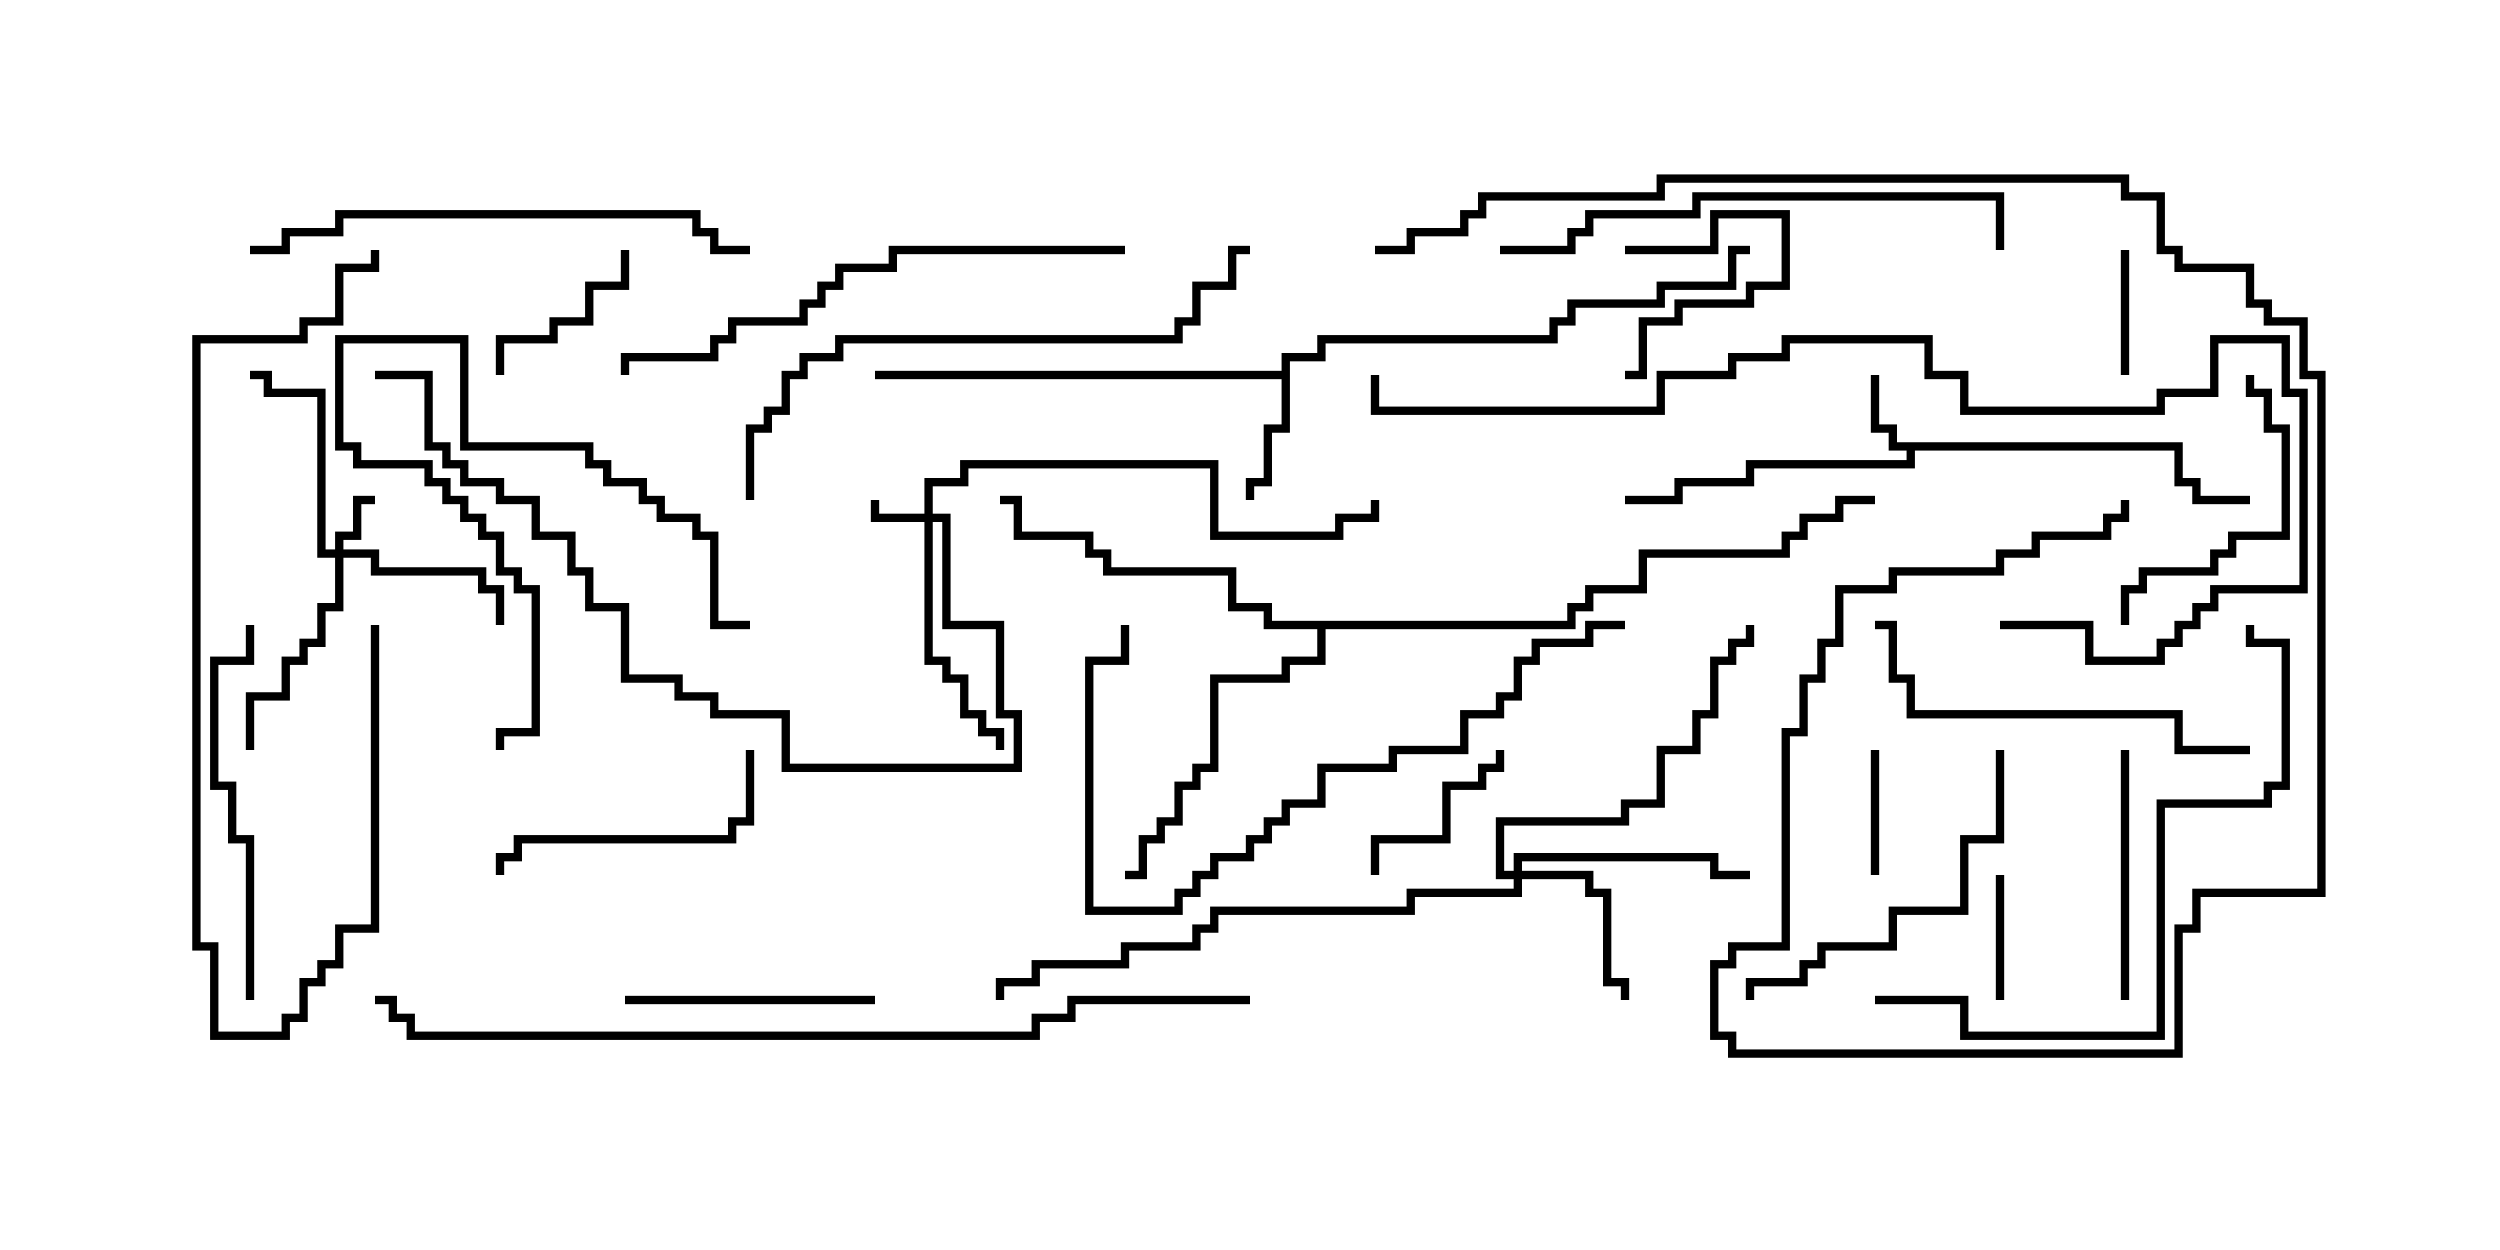<svg version="1.1" width="30" height="15" xmlns="http://www.w3.org/2000/svg"><path d="M26.193,5.307L26.193,5.736L26.407,5.736L26.407,5.95L27,5.95L27,6.05L26.307,6.05L26.307,5.836L26.093,5.836L26.093,5.407L22.979,5.407L22.979,5.621L21.05,5.621L21.05,5.836L20.193,5.836L20.193,6.05L19.5,6.05L19.5,5.95L20.093,5.95L20.093,5.736L20.95,5.736L20.95,5.521L22.879,5.521L22.879,5.407L22.664,5.407L22.664,5.193L22.45,5.193L22.45,4.5L22.55,4.5L22.55,5.093L22.764,5.093L22.764,5.307z" stroke="none"/><path d="M15.379,4.45L15.379,4.236L15.807,4.236L15.807,4.021L18.593,4.021L18.593,3.807L18.807,3.807L18.807,3.593L19.879,3.593L19.879,3.379L20.736,3.379L20.736,2.95L21,2.95L21,3.05L20.836,3.05L20.836,3.479L19.979,3.479L19.979,3.693L18.907,3.693L18.907,3.907L18.693,3.907L18.693,4.121L15.907,4.121L15.907,4.336L15.479,4.336L15.479,5.193L15.264,5.193L15.264,5.836L15.05,5.836L15.05,6L14.95,6L14.95,5.736L15.164,5.736L15.164,5.093L15.379,5.093L15.379,4.55L10.5,4.55L10.5,4.45z" stroke="none"/><path d="M18.807,7.45L18.807,7.236L19.021,7.236L19.021,7.021L19.664,7.021L19.664,6.593L21.379,6.593L21.379,6.379L21.593,6.379L21.593,6.164L22.021,6.164L22.021,5.95L22.5,5.95L22.5,6.05L22.121,6.05L22.121,6.264L21.693,6.264L21.693,6.479L21.479,6.479L21.479,6.693L19.764,6.693L19.764,7.121L19.121,7.121L19.121,7.336L18.907,7.336L18.907,7.55L15.907,7.55L15.907,7.979L15.479,7.979L15.479,8.193L14.621,8.193L14.621,9.264L14.407,9.264L14.407,9.479L14.193,9.479L14.193,9.907L13.979,9.907L13.979,10.121L13.764,10.121L13.764,10.55L13.5,10.55L13.5,10.45L13.664,10.45L13.664,10.021L13.879,10.021L13.879,9.807L14.093,9.807L14.093,9.379L14.307,9.379L14.307,9.164L14.521,9.164L14.521,8.093L15.379,8.093L15.379,7.879L15.807,7.879L15.807,7.55L15.164,7.55L15.164,7.336L14.736,7.336L14.736,6.907L13.236,6.907L13.236,6.693L13.021,6.693L13.021,6.479L12.164,6.479L12.164,6.05L12,6.05L12,5.95L12.264,5.95L12.264,6.379L13.121,6.379L13.121,6.593L13.336,6.593L13.336,6.807L14.836,6.807L14.836,7.236L15.264,7.236L15.264,7.45z" stroke="none"/><path d="M11.093,6.164L11.093,5.736L11.521,5.736L11.521,5.521L14.621,5.521L14.621,6.379L16.021,6.379L16.021,6.164L16.45,6.164L16.45,6L16.55,6L16.55,6.264L16.121,6.264L16.121,6.479L14.521,6.479L14.521,5.621L11.621,5.621L11.621,5.836L11.193,5.836L11.193,6.164L11.407,6.164L11.407,7.45L12.05,7.45L12.05,8.521L12.264,8.521L12.264,9.264L9.379,9.264L9.379,8.621L8.521,8.621L8.521,8.407L8.093,8.407L8.093,8.193L7.45,8.193L7.45,7.336L7.021,7.336L7.021,6.907L6.807,6.907L6.807,6.479L6.379,6.479L6.379,6.05L5.95,6.05L5.95,5.836L5.521,5.836L5.521,5.621L5.307,5.621L5.307,5.407L5.093,5.407L5.093,4.55L4.5,4.55L4.5,4.45L5.193,4.45L5.193,5.307L5.407,5.307L5.407,5.521L5.621,5.521L5.621,5.736L6.05,5.736L6.05,5.95L6.479,5.95L6.479,6.379L6.907,6.379L6.907,6.807L7.121,6.807L7.121,7.236L7.55,7.236L7.55,8.093L8.193,8.093L8.193,8.307L8.621,8.307L8.621,8.521L9.479,8.521L9.479,9.164L12.164,9.164L12.164,8.621L11.95,8.621L11.95,7.55L11.307,7.55L11.307,6.264L11.193,6.264L11.193,7.879L11.407,7.879L11.407,8.093L11.621,8.093L11.621,8.521L11.836,8.521L11.836,8.736L12.05,8.736L12.05,9L11.95,9L11.95,8.836L11.736,8.836L11.736,8.621L11.521,8.621L11.521,8.193L11.307,8.193L11.307,7.979L11.093,7.979L11.093,6.264L10.45,6.264L10.45,6L10.55,6L10.55,6.164z" stroke="none"/><path d="M4.021,6.593L4.021,6.379L4.236,6.379L4.236,5.95L4.5,5.95L4.5,6.05L4.336,6.05L4.336,6.479L4.121,6.479L4.121,6.593L4.55,6.593L4.55,6.807L5.836,6.807L5.836,7.021L6.05,7.021L6.05,7.5L5.95,7.5L5.95,7.121L5.736,7.121L5.736,6.907L4.45,6.907L4.45,6.693L4.121,6.693L4.121,7.336L3.907,7.336L3.907,7.764L3.693,7.764L3.693,7.979L3.479,7.979L3.479,8.407L3.05,8.407L3.05,9L2.95,9L2.95,8.307L3.379,8.307L3.379,7.879L3.593,7.879L3.593,7.664L3.807,7.664L3.807,7.236L4.021,7.236L4.021,6.693L3.807,6.693L3.807,4.764L3.164,4.764L3.164,4.55L3,4.55L3,4.45L3.264,4.45L3.264,4.664L3.907,4.664L3.907,6.593z" stroke="none"/><path d="M18.164,10.45L18.164,10.236L20.621,10.236L20.621,10.45L21,10.45L21,10.55L20.521,10.55L20.521,10.336L18.264,10.336L18.264,10.45L19.121,10.45L19.121,10.664L19.336,10.664L19.336,11.736L19.55,11.736L19.55,12L19.45,12L19.45,11.836L19.236,11.836L19.236,10.764L19.021,10.764L19.021,10.55L18.264,10.55L18.264,10.764L16.979,10.764L16.979,10.979L14.621,10.979L14.621,11.193L14.407,11.193L14.407,11.407L13.55,11.407L13.55,11.621L12.479,11.621L12.479,11.836L12.05,11.836L12.05,12L11.95,12L11.95,11.736L12.379,11.736L12.379,11.521L13.45,11.521L13.45,11.307L14.307,11.307L14.307,11.093L14.521,11.093L14.521,10.879L16.879,10.879L16.879,10.664L18.164,10.664L18.164,10.55L17.95,10.55L17.95,9.807L19.45,9.807L19.45,9.593L19.879,9.593L19.879,8.95L20.307,8.95L20.307,8.521L20.521,8.521L20.521,7.879L20.736,7.879L20.736,7.664L20.95,7.664L20.95,7.5L21.05,7.5L21.05,7.764L20.836,7.764L20.836,7.979L20.621,7.979L20.621,8.621L20.407,8.621L20.407,9.05L19.979,9.05L19.979,9.693L19.55,9.693L19.55,9.907L18.05,9.907L18.05,10.45z" stroke="none"/><path d="M19.5,3.05L19.5,2.95L20.521,2.95L20.521,2.521L21.479,2.521L21.479,3.479L21.05,3.479L21.05,3.693L20.193,3.693L20.193,3.907L19.764,3.907L19.764,4.55L19.5,4.55L19.5,4.45L19.664,4.45L19.664,3.807L20.093,3.807L20.093,3.593L20.95,3.593L20.95,3.379L21.379,3.379L21.379,2.621L20.621,2.621L20.621,3.05z" stroke="none"/><path d="M25.45,3L25.55,3L25.55,4.5L25.45,4.5z" stroke="none"/><path d="M22.45,9L22.55,9L22.55,10.5L22.45,10.5z" stroke="none"/><path d="M24.05,12L23.95,12L23.95,10.5L24.05,10.5z" stroke="none"/><path d="M6.05,4.5L5.95,4.5L5.95,4.021L6.593,4.021L6.593,3.807L7.021,3.807L7.021,3.379L7.45,3.379L7.45,3L7.55,3L7.55,3.479L7.121,3.479L7.121,3.907L6.693,3.907L6.693,4.121L6.05,4.121z" stroke="none"/><path d="M16.55,10.5L16.45,10.5L16.45,10.021L17.307,10.021L17.307,9.379L17.736,9.379L17.736,9.164L17.95,9.164L17.95,9L18.05,9L18.05,9.264L17.836,9.264L17.836,9.479L17.407,9.479L17.407,10.121L16.55,10.121z" stroke="none"/><path d="M25.55,12L25.45,12L25.45,9L25.55,9z" stroke="none"/><path d="M7.5,12.05L7.5,11.95L10.5,11.95L10.5,12.05z" stroke="none"/><path d="M8.95,9L9.05,9L9.05,9.907L8.836,9.907L8.836,10.121L6.264,10.121L6.264,10.336L6.05,10.336L6.05,10.5L5.95,10.5L5.95,10.236L6.164,10.236L6.164,10.021L8.736,10.021L8.736,9.807L8.95,9.807z" stroke="none"/><path d="M9,7.45L9,7.55L8.521,7.55L8.521,6.479L8.307,6.479L8.307,6.264L7.879,6.264L7.879,6.05L7.664,6.05L7.664,5.836L7.236,5.836L7.236,5.621L7.021,5.621L7.021,5.407L5.521,5.407L5.521,4.121L4.121,4.121L4.121,5.307L4.336,5.307L4.336,5.521L5.193,5.521L5.193,5.736L5.407,5.736L5.407,5.95L5.621,5.95L5.621,6.164L5.836,6.164L5.836,6.379L6.05,6.379L6.05,6.807L6.264,6.807L6.264,7.021L6.479,7.021L6.479,8.836L6.05,8.836L6.05,9L5.95,9L5.95,8.736L6.379,8.736L6.379,7.121L6.164,7.121L6.164,6.907L5.95,6.907L5.95,6.479L5.736,6.479L5.736,6.264L5.521,6.264L5.521,6.05L5.307,6.05L5.307,5.836L5.093,5.836L5.093,5.621L4.236,5.621L4.236,5.407L4.021,5.407L4.021,4.021L5.621,4.021L5.621,5.307L7.121,5.307L7.121,5.521L7.336,5.521L7.336,5.736L7.764,5.736L7.764,5.95L7.979,5.95L7.979,6.164L8.407,6.164L8.407,6.379L8.621,6.379L8.621,7.45z" stroke="none"/><path d="M25.55,7.5L25.45,7.5L25.45,7.021L25.664,7.021L25.664,6.807L26.521,6.807L26.521,6.593L26.736,6.593L26.736,6.379L27.379,6.379L27.379,5.193L27.164,5.193L27.164,4.764L26.95,4.764L26.95,4.5L27.05,4.5L27.05,4.664L27.264,4.664L27.264,5.093L27.479,5.093L27.479,6.479L26.836,6.479L26.836,6.693L26.621,6.693L26.621,6.907L25.764,6.907L25.764,7.121L25.55,7.121z" stroke="none"/><path d="M23.95,9L24.05,9L24.05,10.121L23.621,10.121L23.621,10.979L22.764,10.979L22.764,11.407L21.907,11.407L21.907,11.621L21.693,11.621L21.693,11.836L21.05,11.836L21.05,12L20.95,12L20.95,11.736L21.593,11.736L21.593,11.521L21.807,11.521L21.807,11.307L22.664,11.307L22.664,10.879L23.521,10.879L23.521,10.021L23.95,10.021z" stroke="none"/><path d="M3.05,12L2.95,12L2.95,10.121L2.736,10.121L2.736,9.479L2.521,9.479L2.521,7.879L2.95,7.879L2.95,7.5L3.05,7.5L3.05,7.979L2.621,7.979L2.621,9.379L2.836,9.379L2.836,10.021L3.05,10.021z" stroke="none"/><path d="M4.45,7.5L4.55,7.5L4.55,11.193L4.121,11.193L4.121,11.621L3.907,11.621L3.907,11.836L3.693,11.836L3.693,12.264L3.479,12.264L3.479,12.479L2.521,12.479L2.521,11.407L2.307,11.407L2.307,4.021L3.593,4.021L3.593,3.807L4.021,3.807L4.021,3.164L4.45,3.164L4.45,3L4.55,3L4.55,3.264L4.121,3.264L4.121,3.907L3.693,3.907L3.693,4.121L2.407,4.121L2.407,11.307L2.621,11.307L2.621,12.379L3.379,12.379L3.379,12.164L3.593,12.164L3.593,11.736L3.807,11.736L3.807,11.521L4.021,11.521L4.021,11.093L4.45,11.093z" stroke="none"/><path d="M27,8.95L27,9.05L26.093,9.05L26.093,8.621L22.879,8.621L22.879,8.193L22.664,8.193L22.664,7.55L22.5,7.55L22.5,7.45L22.764,7.45L22.764,8.093L22.979,8.093L22.979,8.521L26.193,8.521L26.193,8.95z" stroke="none"/><path d="M19.5,7.45L19.5,7.55L19.121,7.55L19.121,7.764L18.479,7.764L18.479,7.979L18.264,7.979L18.264,8.407L18.05,8.407L18.05,8.621L17.621,8.621L17.621,9.05L16.764,9.05L16.764,9.264L15.907,9.264L15.907,9.693L15.479,9.693L15.479,9.907L15.264,9.907L15.264,10.121L15.05,10.121L15.05,10.336L14.621,10.336L14.621,10.55L14.407,10.55L14.407,10.764L14.193,10.764L14.193,10.979L13.021,10.979L13.021,7.879L13.45,7.879L13.45,7.5L13.55,7.5L13.55,7.979L13.121,7.979L13.121,10.879L14.093,10.879L14.093,10.664L14.307,10.664L14.307,10.45L14.521,10.45L14.521,10.236L14.95,10.236L14.95,10.021L15.164,10.021L15.164,9.807L15.379,9.807L15.379,9.593L15.807,9.593L15.807,9.164L16.664,9.164L16.664,8.95L17.521,8.95L17.521,8.521L17.95,8.521L17.95,8.307L18.164,8.307L18.164,7.879L18.379,7.879L18.379,7.664L19.021,7.664L19.021,7.45z" stroke="none"/><path d="M3,3.05L3,2.95L3.379,2.95L3.379,2.736L4.021,2.736L4.021,2.521L8.407,2.521L8.407,2.736L8.621,2.736L8.621,2.95L9,2.95L9,3.05L8.521,3.05L8.521,2.836L8.307,2.836L8.307,2.621L4.121,2.621L4.121,2.836L3.479,2.836L3.479,3.05z" stroke="none"/><path d="M18,3.05L18,2.95L18.807,2.95L18.807,2.736L19.021,2.736L19.021,2.521L20.307,2.521L20.307,2.307L24.05,2.307L24.05,3L23.95,3L23.95,2.407L20.407,2.407L20.407,2.621L19.121,2.621L19.121,2.836L18.907,2.836L18.907,3.05z" stroke="none"/><path d="M13.5,2.95L13.5,3.05L10.764,3.05L10.764,3.264L10.121,3.264L10.121,3.479L9.907,3.479L9.907,3.693L9.693,3.693L9.693,3.907L8.836,3.907L8.836,4.121L8.621,4.121L8.621,4.336L7.55,4.336L7.55,4.5L7.45,4.5L7.45,4.236L8.521,4.236L8.521,4.021L8.736,4.021L8.736,3.807L9.593,3.807L9.593,3.593L9.807,3.593L9.807,3.379L10.021,3.379L10.021,3.164L10.664,3.164L10.664,2.95z" stroke="none"/><path d="M22.5,12.05L22.5,11.95L23.621,11.95L23.621,12.379L25.879,12.379L25.879,9.593L27.164,9.593L27.164,9.379L27.379,9.379L27.379,7.764L26.95,7.764L26.95,7.5L27.05,7.5L27.05,7.664L27.479,7.664L27.479,9.479L27.264,9.479L27.264,9.693L25.979,9.693L25.979,12.479L23.521,12.479L23.521,12.05z" stroke="none"/><path d="M9.05,6L8.95,6L8.95,5.093L9.164,5.093L9.164,4.879L9.379,4.879L9.379,4.45L9.593,4.45L9.593,4.236L10.021,4.236L10.021,4.021L14.093,4.021L14.093,3.807L14.307,3.807L14.307,3.379L14.736,3.379L14.736,2.95L15,2.95L15,3.05L14.836,3.05L14.836,3.479L14.407,3.479L14.407,3.907L14.193,3.907L14.193,4.121L10.121,4.121L10.121,4.336L9.693,4.336L9.693,4.55L9.479,4.55L9.479,4.979L9.264,4.979L9.264,5.193L9.05,5.193z" stroke="none"/><path d="M24,7.55L24,7.45L25.121,7.45L25.121,7.879L25.879,7.879L25.879,7.664L26.093,7.664L26.093,7.45L26.307,7.45L26.307,7.236L26.521,7.236L26.521,7.021L27.593,7.021L27.593,4.764L27.379,4.764L27.379,4.121L26.621,4.121L26.621,4.764L25.979,4.764L25.979,4.979L23.521,4.979L23.521,4.55L23.093,4.55L23.093,4.121L21.479,4.121L21.479,4.336L20.836,4.336L20.836,4.55L19.979,4.55L19.979,4.979L16.45,4.979L16.45,4.5L16.55,4.5L16.55,4.879L19.879,4.879L19.879,4.45L20.736,4.45L20.736,4.236L21.379,4.236L21.379,4.021L23.193,4.021L23.193,4.45L23.621,4.45L23.621,4.879L25.879,4.879L25.879,4.664L26.521,4.664L26.521,4.021L27.479,4.021L27.479,4.664L27.693,4.664L27.693,7.121L26.621,7.121L26.621,7.336L26.407,7.336L26.407,7.55L26.193,7.55L26.193,7.764L25.979,7.764L25.979,7.979L25.021,7.979L25.021,7.55z" stroke="none"/><path d="M16.5,3.05L16.5,2.95L16.879,2.95L16.879,2.736L17.521,2.736L17.521,2.521L17.736,2.521L17.736,2.307L19.879,2.307L19.879,2.093L25.55,2.093L25.55,2.307L25.979,2.307L25.979,2.95L26.193,2.95L26.193,3.164L27.05,3.164L27.05,3.593L27.264,3.593L27.264,3.807L27.693,3.807L27.693,4.45L27.907,4.45L27.907,10.764L26.407,10.764L26.407,11.193L26.193,11.193L26.193,12.693L20.736,12.693L20.736,12.479L20.521,12.479L20.521,11.521L20.736,11.521L20.736,11.307L21.379,11.307L21.379,8.736L21.593,8.736L21.593,8.093L21.807,8.093L21.807,7.664L22.021,7.664L22.021,7.021L22.664,7.021L22.664,6.807L23.95,6.807L23.95,6.593L24.379,6.593L24.379,6.379L25.236,6.379L25.236,6.164L25.45,6.164L25.45,6L25.55,6L25.55,6.264L25.336,6.264L25.336,6.479L24.479,6.479L24.479,6.693L24.05,6.693L24.05,6.907L22.764,6.907L22.764,7.121L22.121,7.121L22.121,7.764L21.907,7.764L21.907,8.193L21.693,8.193L21.693,8.836L21.479,8.836L21.479,11.407L20.836,11.407L20.836,11.621L20.621,11.621L20.621,12.379L20.836,12.379L20.836,12.593L26.093,12.593L26.093,11.093L26.307,11.093L26.307,10.664L27.807,10.664L27.807,4.55L27.593,4.55L27.593,3.907L27.164,3.907L27.164,3.693L26.95,3.693L26.95,3.264L26.093,3.264L26.093,3.05L25.879,3.05L25.879,2.407L25.45,2.407L25.45,2.193L19.979,2.193L19.979,2.407L17.836,2.407L17.836,2.621L17.621,2.621L17.621,2.836L16.979,2.836L16.979,3.05z" stroke="none"/><path d="M15,11.95L15,12.05L12.907,12.05L12.907,12.264L12.479,12.264L12.479,12.479L4.879,12.479L4.879,12.264L4.664,12.264L4.664,12.05L4.5,12.05L4.5,11.95L4.764,11.95L4.764,12.164L4.979,12.164L4.979,12.379L12.379,12.379L12.379,12.164L12.807,12.164L12.807,11.95z" stroke="none"/></svg>